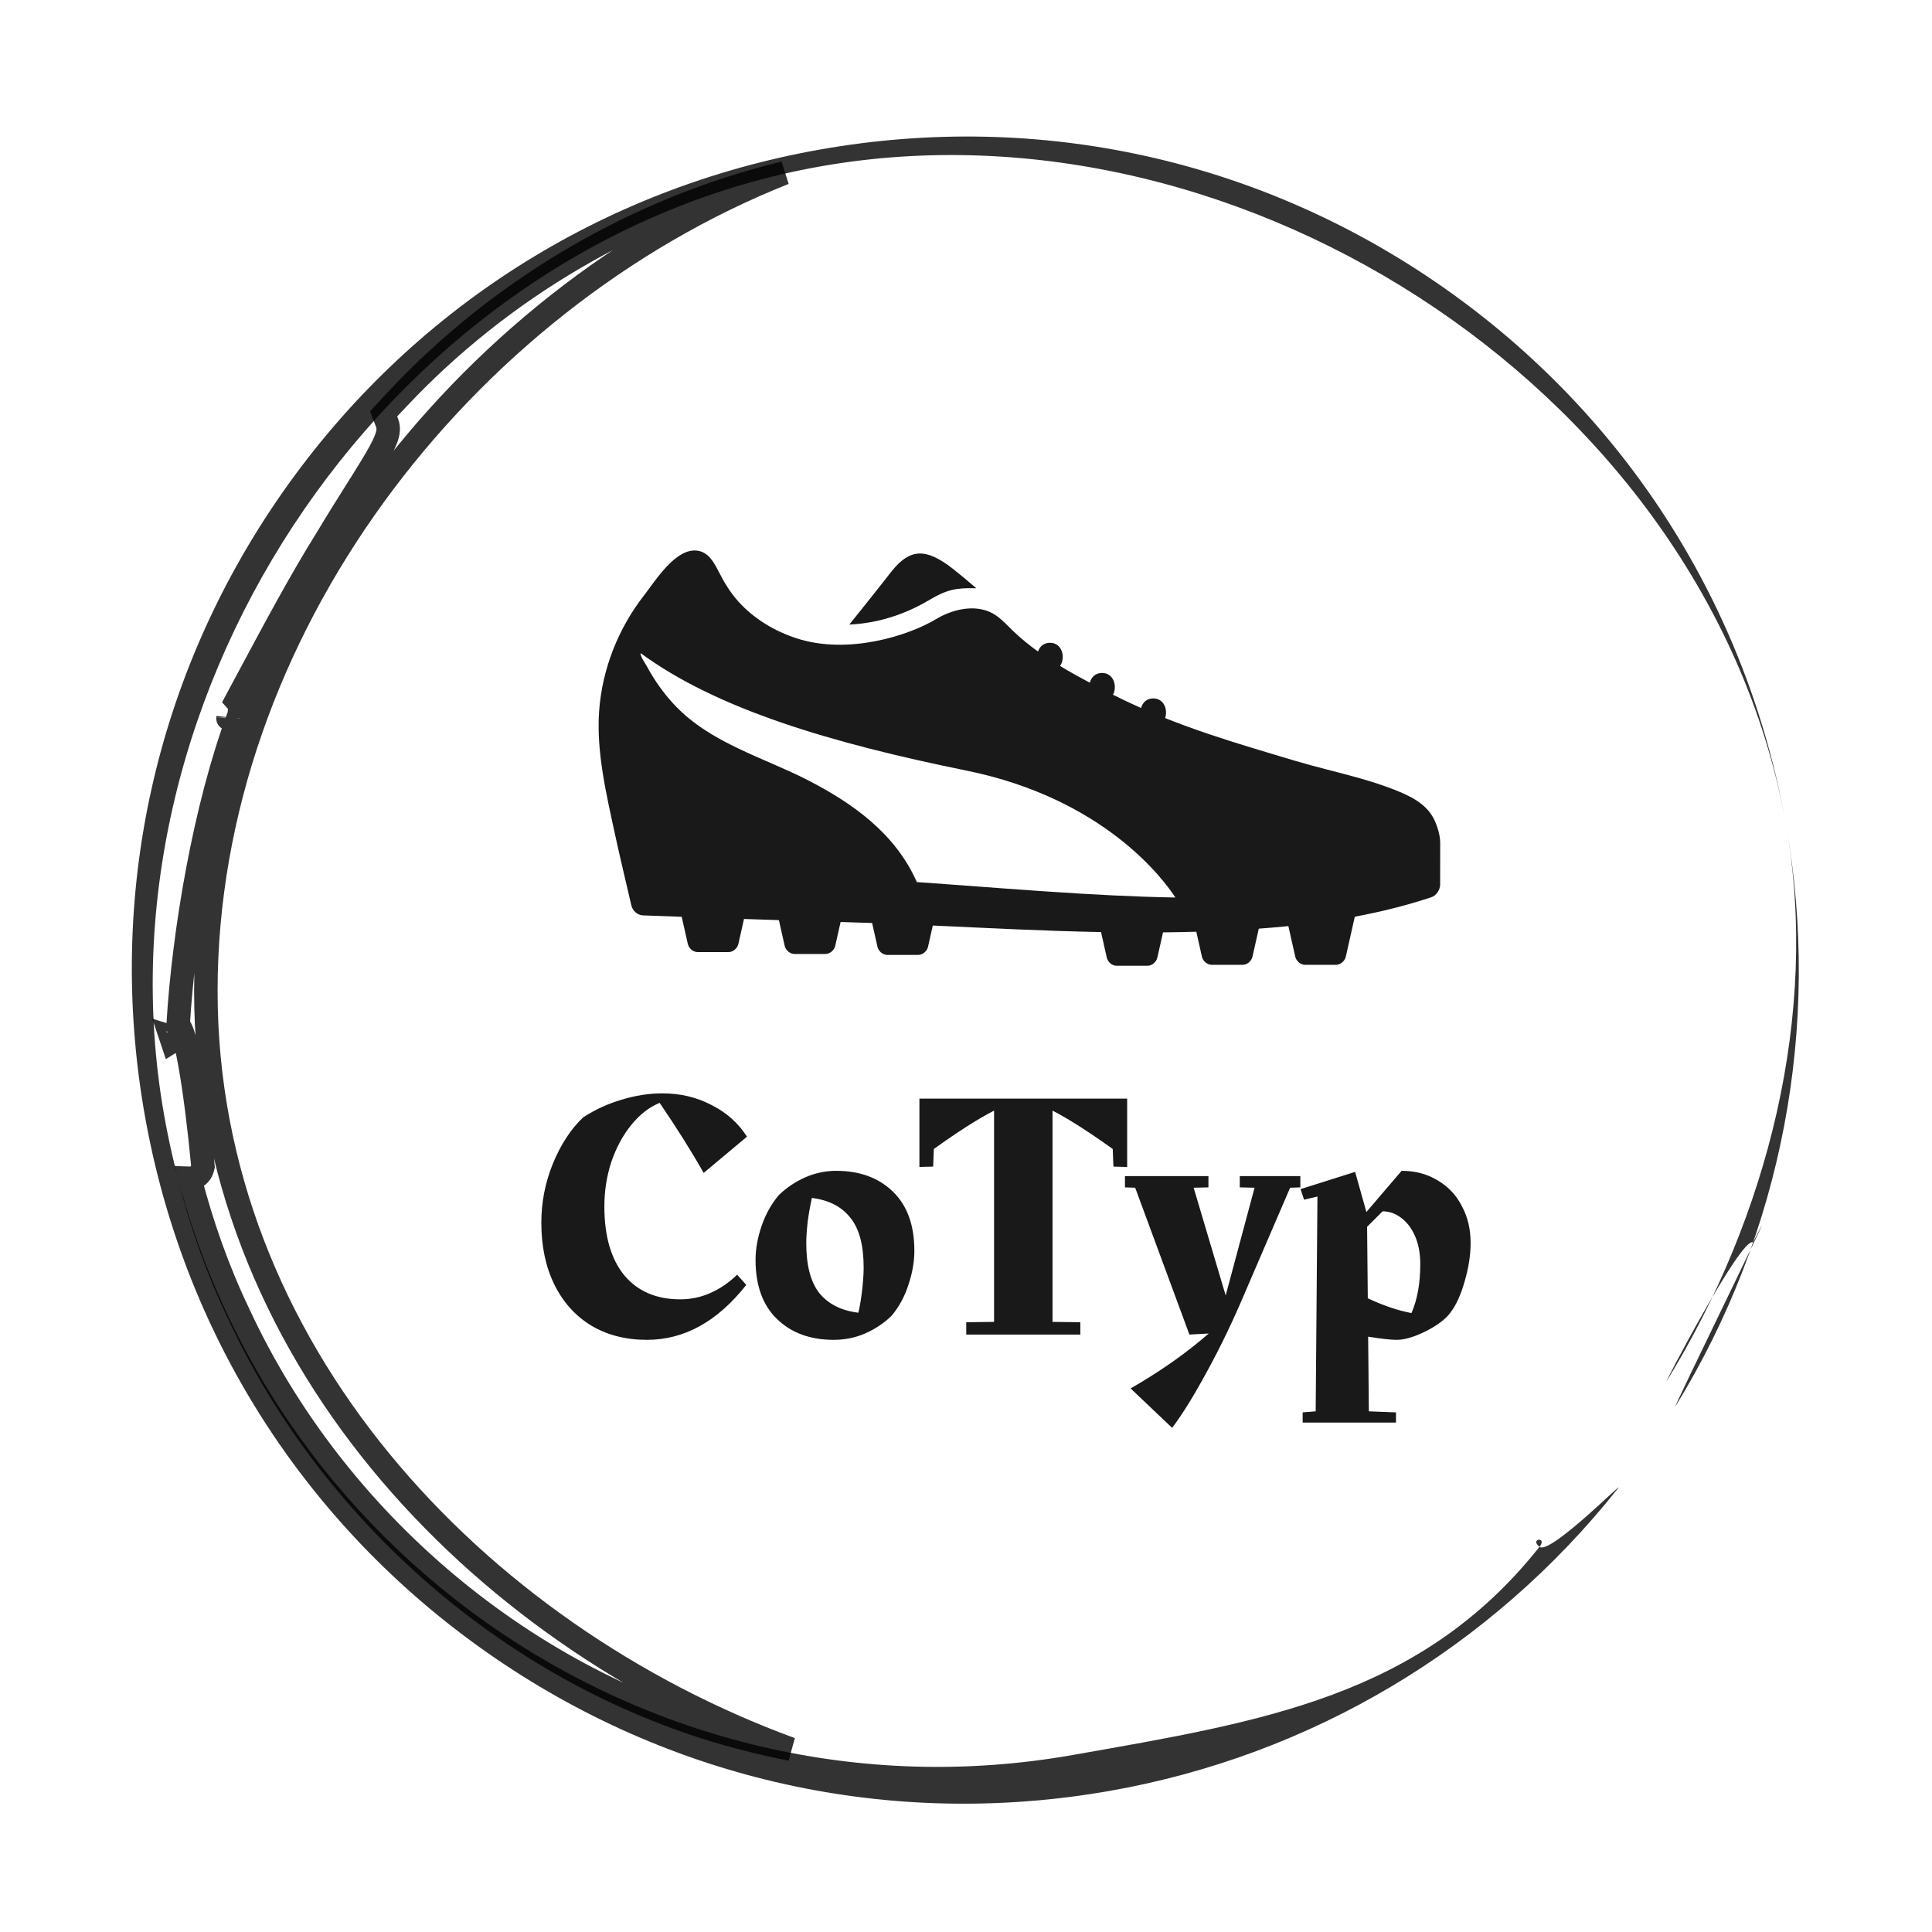 <svg width="1646" height="1646" viewBox="0 0 1646 1646" fill="none" xmlns="http://www.w3.org/2000/svg">
<path d="M831.836 501.207C823.775 494.247 816.876 488.551 811.861 484.625C788.466 466.325 775.163 467.609 759.944 486.347C759.766 486.576 746.7 503.397 723.587 532.117C751.557 530.83 774.913 521.202 791.718 511.173C806.738 502.225 814.86 500.666 831.836 501.207Z" fill="black" fill-opacity="0.9"/>
<path d="M537.911 771.473C538.936 775.952 543.288 779.707 547.602 779.867C554.794 780.132 566.502 780.562 580.789 781.075L585.983 804.145C586.853 808.011 590.575 811.144 594.297 811.144H620.769C624.49 811.144 628.213 808.009 629.083 804.145L633.858 782.932C643.727 783.267 653.75 783.602 663.593 783.92L668.508 805.751C669.378 809.617 673.1 812.75 676.822 812.75H703.293C707.015 812.75 710.737 809.616 711.608 805.751L716.166 785.503C725.116 785.747 734.065 786.039 743.012 786.363L747.557 806.554C748.428 810.42 752.149 813.553 755.872 813.553H782.343C786.064 813.553 789.788 810.418 790.658 806.554L794.718 788.519C842.483 790.705 890.239 793.189 938.041 794.086L942.927 815.793C943.798 819.659 947.519 822.792 951.241 822.792H977.714C981.435 822.792 985.158 819.657 986.028 815.793L990.856 794.343C1000.31 794.248 1009.76 794.069 1019.21 793.798L1023.98 814.99C1024.85 818.855 1028.57 821.988 1032.3 821.988H1058.77C1062.49 821.988 1066.21 818.854 1067.08 814.99L1072.44 791.184C1080.85 790.573 1089.26 789.862 1097.65 789.013L1103.5 814.99C1104.37 818.856 1108.09 821.989 1111.81 821.989H1138.28C1142.01 821.989 1145.73 818.855 1146.6 814.99L1154.25 780.991C1165.26 778.933 1176.21 776.573 1187.09 773.828C1197.99 771.078 1208.81 767.94 1219.51 764.397C1223.63 763.031 1226.96 758.12 1226.96 753.509C1226.98 740.946 1227 718.584 1227 718.108C1227 711.48 1224.41 703.127 1221.45 697.38C1214.66 684.208 1200.53 677.76 1187.96 672.816C1168.93 665.335 1149.04 660.378 1129.36 655.308C1120.96 653.143 1112.61 650.886 1104.27 648.438C1091.77 644.767 1079.31 640.962 1066.83 637.193C1041.77 629.624 1016.95 621.458 992.638 611.778C995.095 604.688 991.724 595.025 982.511 595.025C976.835 595.025 973.384 598.697 972.137 603.172C964.104 599.62 956.133 595.88 948.243 591.896C952.035 584.778 948.921 573.333 938.894 573.333C933.151 573.333 929.685 577.093 928.477 581.64C920.019 577.149 911.475 572.439 903.128 567.385C908.002 560.448 905.142 547.625 894.527 547.625C889.147 547.625 885.763 550.923 884.362 555.078C876.815 549.667 869.645 543.858 863.102 537.541C858.467 533.066 854.1 528.24 848.861 524.538C833.573 513.738 812.366 518.473 797.351 527.535C774.423 541.351 722.759 558.127 678.794 543.866C660.32 537.874 642.544 527.426 629.075 512.496C622.218 504.895 617.005 496.243 612.296 487.023C608.181 478.964 603.54 470.411 594.14 469.155C575.6 466.678 558.599 494.522 548.447 507.572C526.803 535.399 512.877 570.165 510.399 606.352C508.043 640.776 516.591 676.603 523.77 709.965C528.199 730.543 533.218 750.961 537.911 771.473ZM545.845 556.47C610.544 604.024 707.206 632.881 823.358 656.514C940.624 680.379 991.226 749.045 1001.41 764.657C992.464 764.501 983.518 764.26 974.575 763.947C956.908 763.33 939.252 762.455 921.601 761.415C878.021 758.85 834.483 755.291 790.944 752.173C787.65 751.955 784.38 751.739 781.123 751.525C762.768 709.896 726.154 684.168 688.542 664.826C650.468 645.247 605.581 633.26 574.922 600.853C565.535 590.931 557.528 579.609 550.927 567.4C550.187 566.029 544.907 558.215 545.845 556.47Z" fill="black" fill-opacity="0.9"/>
<path d="M637.191 1481.95L637.161 1481.94L637.131 1481.94C448.378 1434.42 285.255 1295.73 203.573 1119.81L203.546 1119.75L203.518 1119.69C185.6 1082.37 171.933 1043.51 161.696 1003.87C163.363 1003.93 165.28 1003.61 167.243 1002.5C170.984 1000.38 172.128 996.876 172.482 995.513L172.923 993.813L172.759 992.065C169.795 960.5 165.87 929.397 161.919 907.273C159.968 896.343 157.92 887.078 155.834 881.001C155.299 879.442 154.699 877.907 154.017 876.515C153.524 875.511 152.806 874.193 151.78 872.923C156.505 794.102 174.428 687.784 203.322 610.269L203.671 609.334L203.828 608.35C204.004 607.243 204.151 606.013 204.158 604.79C204.162 604.17 204.132 603.372 203.989 602.489C203.855 601.658 203.556 600.332 202.783 598.906C202.431 598.256 201.954 597.542 201.327 596.848C205.168 589.717 209.094 582.382 213.089 574.92C233.863 536.116 256.486 493.856 278.417 458.791L278.468 458.708L278.518 458.625C287.037 444.399 295.073 431.625 302.268 420.188C307.036 412.609 311.434 405.617 315.359 399.178C320.118 391.373 324.131 384.448 326.785 378.883C328.102 376.12 329.258 373.339 329.962 370.739C330.545 368.584 331.409 364.563 329.857 360.508L326.832 352.608C330.854 348.175 334.935 343.79 339.076 339.456L339.104 339.427L339.131 339.397C426.885 246.045 542.57 177.773 668.214 147.392C393.592 256.588 175.378 538.491 175.378 844.5C175.378 1149 405.23 1391.8 673.768 1490.21C661.504 1487.83 649.307 1485.08 637.191 1481.95ZM149.951 884.571C149.845 884.746 149.035 886.085 147.283 887.127C146.871 885.715 146.464 884.458 146.063 883.367L149.955 884.564L149.951 884.571ZM194.232 611.972C194.232 611.96 194.233 611.948 194.235 611.935C194.232 612.04 194.226 612.059 194.232 611.972Z" stroke="black" stroke-opacity="0.8" stroke-width="20"/>
<g filter="url(#filter0_i)">
<path d="M1229.74 240.904C1385.09 349.684 1488.79 512.447 1521.72 699.214C1551.88 870.272 1518.45 1045.95 1427.59 1193.88C1421.57 1203.66 1529.57 983.331 1493.57 1054.46C1483.79 1048.44 1414.27 1181.89 1420.28 1172.1C1505.81 1032.85 1550.11 860.248 1521.72 699.214C1457.72 336.256 1062.17 73.718 699.213 137.717C336.256 201.717 75.791 582.836 139.79 945.794C203.789 1308.75 550.833 1555.22 913.79 1491.22C1074.83 1462.82 1210.01 1441.87 1311.61 1313.86C1302.61 1306.72 1318.75 1304.87 1311.61 1313.86C1320.61 1321.01 1385.57 1255.08 1378.43 1264.08C1270.5 1400.06 1116.86 1491.55 945.794 1521.72C759.027 1554.65 570.615 1512.88 415.266 1404.1C259.915 1295.32 156.222 1132.56 123.29 945.794C90.358 759.027 132.129 570.616 240.906 415.263C349.684 259.915 512.447 156.222 699.213 123.29C885.98 90.358 1074.39 132.129 1229.74 240.904Z" fill="black" fill-opacity="0.8"/>
</g>
<path d="M579.7 1107C588.5 1107 597 1105.2 605.2 1101.6C613.4 1098 621 1092.8 628 1086L635.8 1094.7C611.2 1125.9 583 1141.5 551.2 1141.5C533 1141.5 517.1 1137.4 503.5 1129.2C490.1 1121 479.7 1109.4 472.3 1094.4C464.9 1079.4 461.2 1061.8 461.2 1041.6C461.2 1024.2 464.5 1007.4 471.1 991.2C477.9 974.8 486.5 961.7 496.9 951.9C507.1 945.3 518 940.3 529.6 936.9C541.4 933.3 553 931.5 564.4 931.5C579.6 931.5 593.5 934.8 606.1 941.4C618.9 947.8 629 956.8 636.4 968.4L599.5 999.3C589.1 980.9 576.6 961 562 939.6C553.2 943.2 545.2 949.4 538 958.2C530.8 967 525.1 977.5 520.9 989.7C516.9 1001.9 514.9 1014.6 514.9 1027.8C514.9 1053 520.5 1072.5 531.7 1086.3C543.1 1100.1 559.1 1107 579.7 1107ZM712.406 997.5C732.406 997.5 748.506 1003.4 760.706 1015.2C772.906 1027 779.006 1043.8 779.006 1065.6C779.006 1075 777.306 1084.7 773.906 1094.7C770.706 1104.7 765.906 1113.5 759.506 1121.1C753.106 1127.3 745.606 1132.3 737.006 1136.1C728.606 1139.7 719.706 1141.5 710.306 1141.5C690.306 1141.5 674.206 1135.6 662.006 1123.8C649.806 1112 643.705 1095.2 643.705 1073.4C643.705 1064.2 645.405 1054.6 648.805 1044.6C652.205 1034.6 657.106 1025.8 663.506 1018.2C669.906 1012 677.306 1007 685.705 1003.2C694.306 999.4 703.206 997.5 712.406 997.5ZM686.906 1059C686.906 1078 690.606 1092.2 698.006 1101.6C705.606 1111 716.706 1116.6 731.306 1118.4C732.706 1112.4 733.806 1105.7 734.606 1098.3C735.406 1090.9 735.806 1084.8 735.806 1080C735.806 1060.8 732.006 1046.6 724.406 1037.4C717.006 1028 706.106 1022.4 691.706 1020.6C690.306 1026.8 689.106 1033.6 688.105 1041C687.306 1048.4 686.906 1054.4 686.906 1059ZM960.311 936V994.2L948.611 993.9L948.011 978.9C927.411 964.1 910.311 953.2 896.711 946.2V1126.2L920.411 1126.5V1137H823.211V1126.5L846.911 1126.2V946.2C833.311 953.2 816.211 964.1 795.611 978.9L795.011 993.9L783.311 994.2V936H960.311ZM1107.84 1002V1011.6L1099.14 1011.9L1061.04 1100.4C1050.64 1125 1039.84 1147.5 1028.64 1167.9C1017.64 1188.3 1007.64 1204.5 998.636 1216.5L963.236 1182.9C988.036 1168.7 1010.24 1153.1 1029.84 1136.1L1013.34 1137L967.136 1011.9L958.436 1011.6V1002H1029.54V1011.6L1016.94 1011.9L1044.24 1103.7L1068.84 1011.9L1056.24 1011.6V1002H1107.84ZM1194.12 997.5C1205.72 997.5 1215.92 1000.2 1224.72 1005.6C1233.72 1010.8 1240.62 1018.1 1245.42 1027.5C1250.42 1036.7 1252.92 1047.2 1252.92 1059C1252.92 1069.2 1251.22 1080.1 1247.82 1091.7C1244.62 1103.1 1240.62 1111.9 1235.82 1118.1C1232.02 1123.5 1225.12 1128.8 1215.12 1134C1205.12 1139 1196.72 1141.5 1189.92 1141.5C1184.92 1141.5 1176.82 1140.6 1165.62 1138.8L1166.22 1202.4L1189.32 1203.3V1212H1109.82V1203.3L1120.92 1202.4L1122.42 1019.4L1111.02 1022.1L1108.02 1013.1L1154.52 998.4L1164.12 1032.6L1194.12 997.5ZM1202.52 1118.7C1207.52 1107.3 1210.02 1093.4 1210.02 1077C1210.02 1067.8 1208.52 1059.8 1205.52 1053C1202.52 1046.2 1198.52 1041 1193.52 1037.4C1188.72 1033.8 1183.52 1032 1177.92 1032L1164.72 1045.2L1165.32 1106.1C1178.52 1112.3 1190.92 1116.5 1202.52 1118.7Z" fill="black" fill-opacity="0.9"/>
<defs>
<filter id="filter0_i" x="0" y="0" width="1645.01" height="1649.01" filterUnits="userSpaceOnUse" color-interpolation-filters="sRGB">
<feFlood flood-opacity="0" result="BackgroundImageFix"/>
<feBlend mode="normal" in="SourceGraphic" in2="BackgroundImageFix" result="shape"/>
<feColorMatrix in="SourceAlpha" type="matrix" values="0 0 0 0 0 0 0 0 0 0 0 0 0 0 0 0 0 0 127 0" result="hardAlpha"/>
<feOffset dy="4"/>
<feGaussianBlur stdDeviation="2"/>
<feComposite in2="hardAlpha" operator="arithmetic" k2="-1" k3="1"/>
<feColorMatrix type="matrix" values="0 0 0 0 0 0 0 0 0 0 0 0 0 0 0 0 0 0 0.25 0"/>
<feBlend mode="normal" in2="shape" result="effect1_innerShadow"/>
</filter>
</defs>
</svg>
